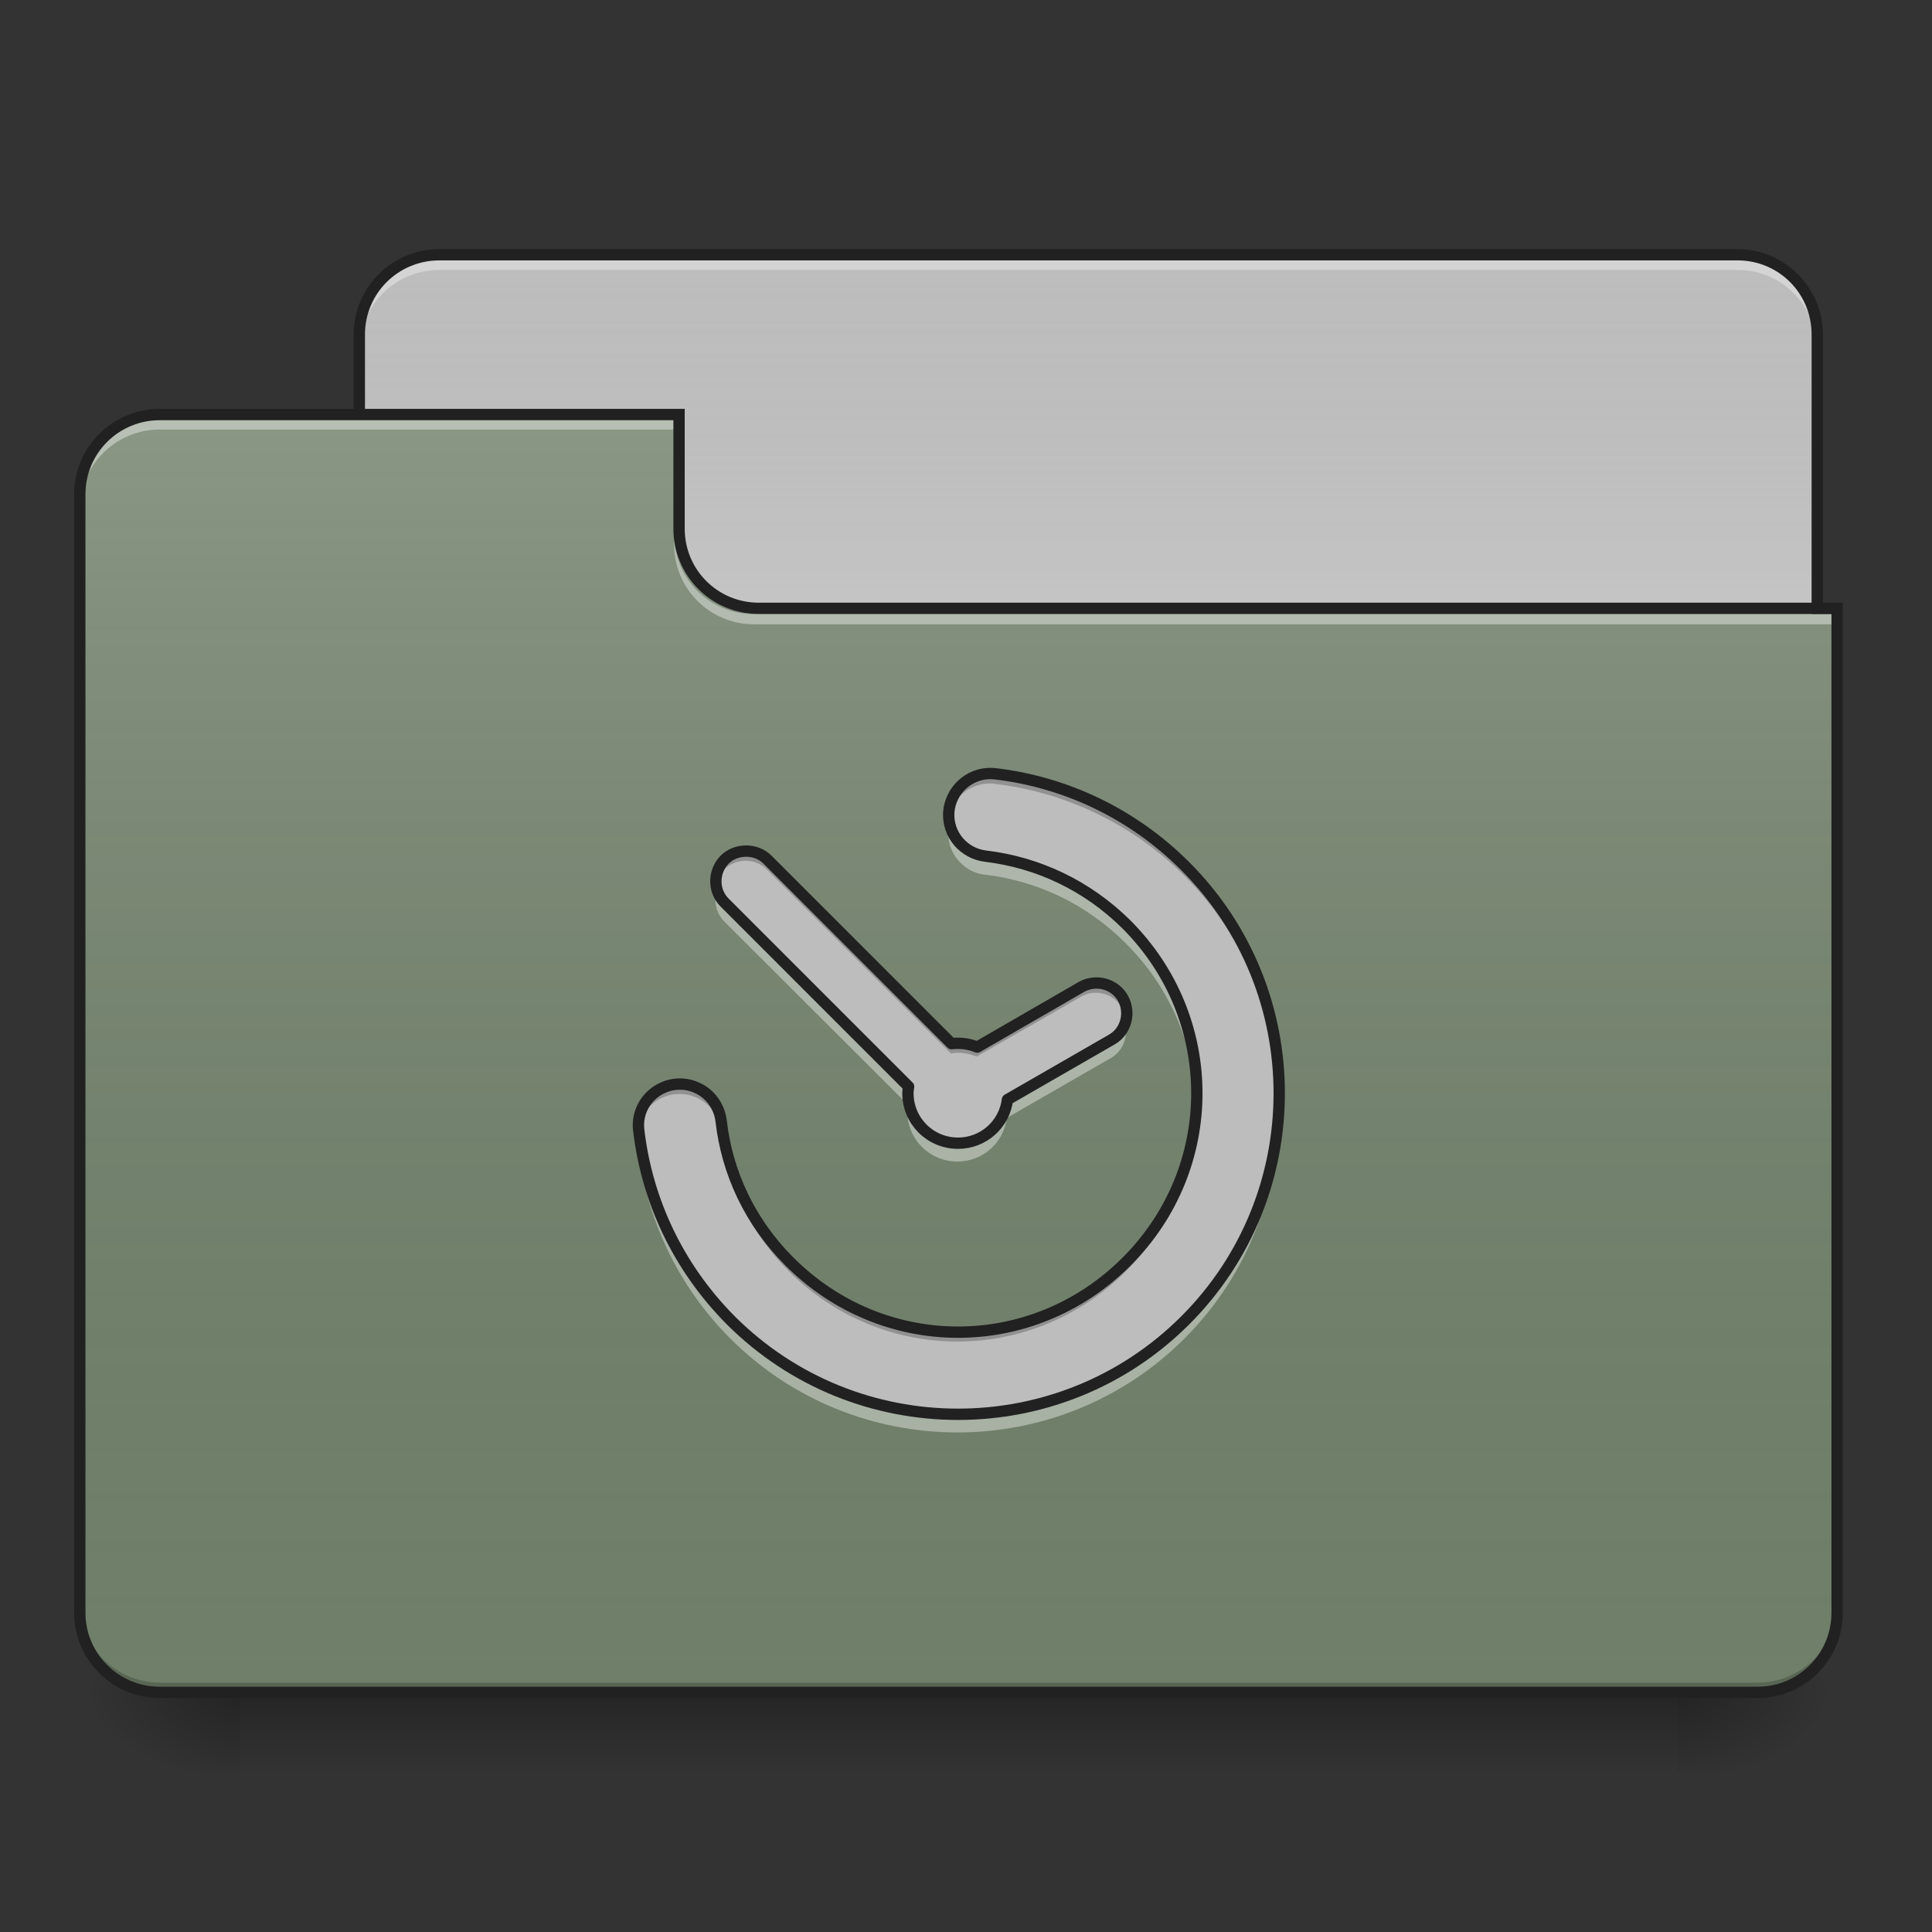 <?xml version="1.0" encoding="UTF-8"?>
<svg xmlns="http://www.w3.org/2000/svg" xmlns:xlink="http://www.w3.org/1999/xlink" width="22px" height="22px" viewBox="0 0 22 22" version="1.1">
<rect x="0" y="0" width="22" height="22" fill="#333333" stroke="none"/>
<defs>
<linearGradient id="linear0" gradientUnits="userSpaceOnUse" x1="254" y1="233.5" x2="254" y2="254.667" gradientTransform="matrix(0.043,0,0,0.043,-0,9.239)">
<stop offset="0" style="stop-color:rgb(0%,0%,0%);stop-opacity:0.275;"/>
<stop offset="1" style="stop-color:rgb(0%,0%,0%);stop-opacity:0;"/>
</linearGradient>
<radialGradient id="radial0" gradientUnits="userSpaceOnUse" cx="450.909" cy="189.579" fx="450.909" fy="189.579" r="21.167" gradientTransform="matrix(0,-0.054,-0.097,-0,37.204,43.722)">
<stop offset="0" style="stop-color:rgb(0%,0%,0%);stop-opacity:0.314;"/>
<stop offset="0.222" style="stop-color:rgb(0%,0%,0%);stop-opacity:0.275;"/>
<stop offset="1" style="stop-color:rgb(0%,0%,0%);stop-opacity:0;"/>
</radialGradient>
<radialGradient id="radial1" gradientUnits="userSpaceOnUse" cx="450.909" cy="189.579" fx="450.909" fy="189.579" r="21.167" gradientTransform="matrix(-0,0.054,0.097,0,-15.374,-5.175)">
<stop offset="0" style="stop-color:rgb(0%,0%,0%);stop-opacity:0.314;"/>
<stop offset="0.222" style="stop-color:rgb(0%,0%,0%);stop-opacity:0.275;"/>
<stop offset="1" style="stop-color:rgb(0%,0%,0%);stop-opacity:0;"/>
</radialGradient>
<radialGradient id="radial2" gradientUnits="userSpaceOnUse" cx="450.909" cy="189.579" fx="450.909" fy="189.579" r="21.167" gradientTransform="matrix(-0,-0.054,0.097,-0,-15.374,43.722)">
<stop offset="0" style="stop-color:rgb(0%,0%,0%);stop-opacity:0.314;"/>
<stop offset="0.222" style="stop-color:rgb(0%,0%,0%);stop-opacity:0.275;"/>
<stop offset="1" style="stop-color:rgb(0%,0%,0%);stop-opacity:0;"/>
</radialGradient>
<radialGradient id="radial3" gradientUnits="userSpaceOnUse" cx="450.909" cy="189.579" fx="450.909" fy="189.579" r="21.167" gradientTransform="matrix(0,0.054,-0.097,0,37.204,-5.175)">
<stop offset="0" style="stop-color:rgb(0%,0%,0%);stop-opacity:0.314;"/>
<stop offset="0.222" style="stop-color:rgb(0%,0%,0%);stop-opacity:0.275;"/>
<stop offset="1" style="stop-color:rgb(0%,0%,0%);stop-opacity:0;"/>
</radialGradient>
<linearGradient id="linear1" gradientUnits="userSpaceOnUse" x1="254" y1="-147.5" x2="254" y2="-31.083" gradientTransform="matrix(0.043,0,0,0.043,0,9.239)">
<stop offset="0" style="stop-color:rgb(64.314%,64.314%,64.314%);stop-opacity:0;"/>
<stop offset="1" style="stop-color:rgb(100%,100%,100%);stop-opacity:0.196;"/>
</linearGradient>
<linearGradient id="linear2" gradientUnits="userSpaceOnUse" x1="254" y1="233.5" x2="254" y2="-105.167" gradientTransform="matrix(0.043,0,0,0.043,-0,9.239)">
<stop offset="0" style="stop-color:rgb(34.51%,34.51%,34.51%);stop-opacity:0;"/>
<stop offset="1" style="stop-color:rgb(98.039%,98.039%,98.039%);stop-opacity:0.196;"/>
</linearGradient>
</defs>
<g id="surface1">
<path style=" stroke:none;fill-rule:nonzero;fill:url(#linear0);" d="M 2.73 19.273 L 19.102 19.273 L 19.102 20.184 L 2.73 20.184 Z M 2.73 19.273 "/>
<path style=" stroke:none;fill-rule:nonzero;fill:url(#radial0);" d="M 19.102 19.273 L 20.922 19.273 L 20.922 18.363 L 19.102 18.363 Z M 19.102 19.273 "/>
<path style=" stroke:none;fill-rule:nonzero;fill:url(#radial1);" d="M 2.73 19.273 L 0.91 19.273 L 0.91 20.184 L 2.73 20.184 Z M 2.73 19.273 "/>
<path style=" stroke:none;fill-rule:nonzero;fill:url(#radial2);" d="M 2.73 19.273 L 0.91 19.273 L 0.91 18.363 L 2.73 18.363 Z M 2.73 19.273 "/>
<path style=" stroke:none;fill-rule:nonzero;fill:url(#radial3);" d="M 19.102 19.273 L 20.922 19.273 L 20.922 20.184 L 19.102 20.184 Z M 19.102 19.273 "/>
<path style=" stroke:none;fill-rule:nonzero;fill:rgb(74.118%,74.118%,74.118%);fill-opacity:1;" d="M 5.004 2.902 L 19.785 2.902 C 20.285 2.902 20.691 3.309 20.691 3.809 L 20.691 7.223 C 20.691 7.723 20.285 8.129 19.785 8.129 L 5.004 8.129 C 4.5 8.129 4.094 7.723 4.094 7.223 L 4.094 3.809 C 4.094 3.309 4.5 2.902 5.004 2.902 Z M 5.004 2.902 "/>
<path style=" stroke:none;fill-rule:nonzero;fill:url(#linear1);" d="M 5.004 2.902 L 19.785 2.902 C 20.285 2.902 20.691 3.309 20.691 3.809 L 20.691 7.223 C 20.691 7.723 20.285 8.129 19.785 8.129 L 5.004 8.129 C 4.5 8.129 4.094 7.723 4.094 7.223 L 4.094 3.809 C 4.094 3.309 4.5 2.902 5.004 2.902 Z M 5.004 2.902 "/>
<path style=" stroke:none;fill-rule:nonzero;fill:rgb(96.863%,96.863%,96.863%);fill-opacity:0.392;" d="M 5.004 2.961 C 4.5 2.961 4.094 3.367 4.094 3.871 L 4.094 3.984 C 4.094 3.48 4.5 3.074 5.004 3.074 L 19.785 3.074 C 20.289 3.074 20.691 3.48 20.691 3.984 L 20.691 3.871 C 20.691 3.367 20.289 2.961 19.785 2.961 Z M 5.004 2.961 "/>
<path style=" stroke:none;fill-rule:nonzero;fill:rgb(12.941%,12.941%,12.941%);fill-opacity:1;" d="M 5.004 2.836 C 4.465 2.836 4.027 3.273 4.027 3.809 L 4.027 7.223 C 4.027 7.758 4.465 8.195 5.004 8.195 L 19.785 8.195 C 20.32 8.195 20.758 7.758 20.758 7.223 L 20.758 3.809 C 20.758 3.273 20.32 2.836 19.785 2.836 Z M 5.004 2.965 L 19.785 2.965 C 20.254 2.965 20.629 3.34 20.629 3.809 L 20.629 7.223 C 20.629 7.691 20.254 8.066 19.785 8.066 L 5.004 8.066 C 4.535 8.066 4.156 7.691 4.156 7.223 L 4.156 3.809 C 4.156 3.34 4.535 2.965 5.004 2.965 Z M 5.004 2.965 "/>
<path style=" stroke:none;fill-rule:nonzero;fill:rgb(43.529%,49.804%,41.176%);fill-opacity:1;" d="M 1.82 4.719 C 1.316 4.719 0.91 5.125 0.91 5.629 L 0.91 18.363 C 0.91 18.867 1.316 19.273 1.82 19.273 L 20.012 19.273 C 20.516 19.273 20.922 18.867 20.922 18.363 L 20.922 6.992 L 8.641 6.992 C 8.137 6.992 7.73 6.59 7.73 6.086 L 7.73 4.719 Z M 1.82 4.719 "/>
<path style=" stroke:none;fill-rule:nonzero;fill:url(#linear2);" d="M 1.82 4.719 C 1.316 4.719 0.91 5.125 0.91 5.629 L 0.91 18.363 C 0.91 18.867 1.316 19.273 1.82 19.273 L 20.012 19.273 C 20.516 19.273 20.922 18.867 20.922 18.363 L 20.922 6.992 L 8.641 6.992 C 8.137 6.992 7.73 6.59 7.73 6.086 L 7.73 4.719 Z M 1.82 4.719 "/>
<path style=" stroke:none;fill-rule:nonzero;fill:rgb(0%,0%,0%);fill-opacity:0.196;" d="M 1.82 19.273 C 1.316 19.273 0.91 18.867 0.91 18.363 L 0.91 18.25 C 0.91 18.754 1.316 19.16 1.82 19.16 L 20.012 19.16 C 20.516 19.16 20.922 18.754 20.922 18.25 L 20.922 18.363 C 20.922 18.867 20.516 19.273 20.012 19.273 Z M 1.82 19.273 "/>
<path style=" stroke:none;fill-rule:nonzero;fill:rgb(100%,100%,100%);fill-opacity:0.392;" d="M 1.82 4.777 C 1.316 4.777 0.91 5.184 0.91 5.688 L 0.91 5.801 C 0.91 5.297 1.316 4.891 1.82 4.891 L 7.73 4.891 L 7.73 4.777 Z M 1.82 4.777 "/>
<path style=" stroke:none;fill-rule:nonzero;fill:rgb(100%,100%,100%);fill-opacity:0.392;" d="M 8.586 7.109 C 8.082 7.109 7.676 6.703 7.676 6.199 L 7.676 6.086 C 7.676 6.59 8.082 6.996 8.586 6.992 L 20.922 6.992 L 20.922 7.109 Z M 8.586 7.109 "/>
<path style=" stroke:none;fill-rule:nonzero;fill:rgb(12.941%,12.941%,12.941%);fill-opacity:1;" d="M 1.82 4.656 C 1.281 4.656 0.844 5.09 0.844 5.629 L 0.844 18.363 C 0.844 18.902 1.281 19.336 1.82 19.336 L 20.012 19.336 C 20.551 19.336 20.984 18.902 20.984 18.363 L 20.984 6.863 L 8.641 6.863 C 8.172 6.863 7.797 6.488 7.797 6.02 L 7.797 4.656 Z M 1.82 4.785 L 7.668 4.785 L 7.668 6.02 C 7.668 6.559 8.102 6.992 8.641 6.992 L 20.855 6.992 L 20.855 18.363 C 20.855 18.832 20.48 19.207 20.012 19.207 L 1.82 19.207 C 1.352 19.207 0.973 18.832 0.973 18.363 L 0.973 5.629 C 0.973 5.16 1.352 4.785 1.82 4.785 Z M 1.82 4.785 "/>
<path style=" stroke:none;fill-rule:nonzero;fill:rgb(74.118%,74.118%,74.118%);fill-opacity:1;" d="M 11.285 8.809 C 11.031 8.801 10.816 8.996 10.797 9.25 C 10.781 9.504 10.969 9.723 11.223 9.75 C 11.805 9.82 12.367 10.078 12.82 10.527 C 13.887 11.598 13.887 13.297 12.82 14.363 C 11.75 15.434 10.055 15.434 8.984 14.363 C 8.531 13.91 8.273 13.348 8.207 12.766 C 8.188 12.598 8.082 12.449 7.926 12.383 C 7.77 12.312 7.59 12.336 7.453 12.438 C 7.316 12.539 7.246 12.707 7.27 12.875 C 7.363 13.664 7.715 14.426 8.316 15.031 C 9.742 16.457 12.062 16.457 13.488 15.031 C 14.914 13.605 14.914 11.289 13.488 9.863 C 12.883 9.258 12.117 8.906 11.332 8.812 C 11.316 8.812 11.301 8.809 11.285 8.809 Z M 8.492 9.691 C 8.402 9.691 8.312 9.723 8.246 9.789 C 8.113 9.926 8.113 10.145 8.246 10.277 L 10.34 12.371 C 10.336 12.395 10.332 12.422 10.332 12.445 C 10.332 12.762 10.586 13.016 10.902 13.016 C 11.191 13.016 11.43 12.801 11.465 12.52 L 12.652 11.836 C 12.816 11.742 12.871 11.527 12.777 11.363 C 12.684 11.199 12.469 11.145 12.305 11.238 L 11.121 11.922 C 11.055 11.895 10.98 11.879 10.902 11.879 C 10.875 11.879 10.852 11.879 10.828 11.883 L 8.734 9.789 C 8.668 9.723 8.578 9.691 8.492 9.691 Z M 8.492 9.691 "/>
<path style=" stroke:none;fill-rule:nonzero;fill:rgb(0%,0%,0%);fill-opacity:0.235;" d="M 11.285 8.809 C 11.148 8.805 11.016 8.859 10.922 8.961 C 10.828 9.062 10.785 9.199 10.801 9.336 C 10.832 9.094 11.039 8.914 11.285 8.922 C 11.301 8.922 11.316 8.922 11.332 8.926 C 12.117 9.02 12.883 9.371 13.488 9.973 C 14.188 10.672 14.543 11.586 14.555 12.504 C 14.57 11.547 14.215 10.59 13.488 9.863 C 12.883 9.258 12.117 8.906 11.332 8.812 C 11.316 8.812 11.301 8.809 11.285 8.809 Z M 8.492 9.691 C 8.402 9.691 8.312 9.723 8.246 9.789 C 8.164 9.871 8.133 9.984 8.152 10.09 C 8.16 10.02 8.195 9.953 8.246 9.902 C 8.312 9.836 8.402 9.801 8.492 9.801 C 8.578 9.801 8.668 9.836 8.734 9.902 L 10.828 11.996 C 10.852 11.992 10.875 11.988 10.902 11.988 C 10.98 11.988 11.055 12.004 11.121 12.031 L 12.305 11.352 C 12.469 11.254 12.684 11.312 12.777 11.477 C 12.797 11.512 12.812 11.551 12.816 11.59 C 12.832 11.516 12.816 11.434 12.777 11.363 C 12.684 11.199 12.469 11.145 12.305 11.238 L 11.121 11.922 C 11.055 11.895 10.98 11.879 10.902 11.879 C 10.875 11.879 10.852 11.879 10.828 11.883 L 8.734 9.789 C 8.668 9.723 8.578 9.691 8.492 9.691 Z M 7.723 12.344 C 7.59 12.348 7.465 12.406 7.379 12.508 C 7.293 12.609 7.254 12.742 7.27 12.871 C 7.297 12.633 7.5 12.457 7.738 12.457 C 7.98 12.457 8.18 12.637 8.207 12.875 C 8.273 13.461 8.531 14.023 8.984 14.477 C 10.055 15.543 11.75 15.543 12.82 14.477 C 13.367 13.926 13.637 13.211 13.621 12.504 C 13.605 13.176 13.34 13.844 12.82 14.363 C 11.75 15.434 10.055 15.434 8.984 14.363 C 8.531 13.91 8.273 13.348 8.207 12.766 C 8.18 12.52 7.969 12.336 7.723 12.344 Z M 10.336 12.48 C 10.336 12.488 10.336 12.496 10.336 12.504 C 10.336 12.496 10.34 12.488 10.34 12.484 Z M 10.336 12.48 "/>
<path style=" stroke:none;fill-rule:nonzero;fill:rgb(100%,100%,100%);fill-opacity:0.392;" d="M 10.812 9.383 C 10.781 9.516 10.805 9.656 10.887 9.766 C 10.965 9.875 11.086 9.949 11.223 9.961 C 11.805 10.031 12.367 10.289 12.82 10.742 C 13.324 11.246 13.594 11.895 13.617 12.547 C 13.648 11.82 13.383 11.082 12.82 10.52 C 12.367 10.07 11.805 9.812 11.223 9.742 C 11.023 9.723 10.859 9.578 10.812 9.383 Z M 8.164 10.137 C 8.125 10.258 8.152 10.395 8.246 10.492 L 10.34 12.582 C 10.336 12.609 10.332 12.633 10.332 12.66 C 10.332 12.973 10.586 13.227 10.902 13.227 C 11.191 13.227 11.43 13.012 11.465 12.73 L 12.652 12.047 C 12.793 11.965 12.855 11.789 12.805 11.637 C 12.777 11.715 12.727 11.785 12.652 11.828 L 11.465 12.512 C 11.43 12.793 11.191 13.008 10.902 13.008 C 10.586 13.008 10.332 12.754 10.332 12.438 C 10.332 12.414 10.336 12.387 10.34 12.363 L 8.246 10.27 C 8.207 10.23 8.18 10.188 8.164 10.137 Z M 14.555 12.547 C 14.527 13.445 14.172 14.34 13.488 15.023 C 12.062 16.449 9.742 16.449 8.316 15.023 C 7.73 14.434 7.379 13.691 7.277 12.926 C 7.266 12.98 7.262 13.035 7.27 13.09 C 7.363 13.875 7.715 14.641 8.316 15.242 C 9.742 16.668 12.062 16.668 13.488 15.242 C 14.227 14.504 14.582 13.52 14.555 12.547 Z M 14.555 12.547 "/>
<path style="fill:none;stroke-width:3;stroke-linecap:round;stroke-linejoin:round;stroke:rgb(12.941%,12.941%,12.941%);stroke-opacity:1;stroke-miterlimit:4;" d="M 262.611 -10.02 C 256.703 -10.201 251.703 -5.656 251.249 0.252 C 250.885 6.161 255.248 11.251 261.157 11.887 C 274.701 13.524 287.791 19.523 298.335 29.977 C 323.151 54.883 323.151 94.425 298.335 119.241 C 273.428 144.148 233.978 144.148 209.071 119.241 C 198.526 108.696 192.527 95.607 190.982 82.063 C 190.527 78.154 188.073 74.7 184.437 73.154 C 180.801 71.518 176.619 72.063 173.438 74.427 C 170.256 76.79 168.62 80.699 169.166 84.608 C 171.347 102.97 179.528 120.695 193.527 134.785 C 226.706 167.963 280.7 167.963 313.879 134.785 C 347.058 101.606 347.058 47.702 313.879 14.524 C 299.79 0.434 281.973 -7.747 263.702 -9.929 C 263.338 -9.929 262.975 -10.02 262.611 -10.02 Z M 197.617 10.524 C 195.527 10.524 193.436 11.251 191.891 12.796 C 188.8 15.978 188.8 21.068 191.891 24.159 L 240.613 72.882 C 240.522 73.427 240.432 74.063 240.432 74.609 C 240.432 81.972 246.34 87.88 253.703 87.88 C 260.43 87.88 265.975 82.881 266.793 76.336 L 294.426 60.428 C 298.244 58.247 299.517 53.247 297.335 49.429 C 295.154 45.611 290.154 44.339 286.336 46.52 L 258.793 62.428 C 257.248 61.792 255.521 61.428 253.703 61.428 C 253.067 61.428 252.521 61.428 251.976 61.519 L 203.253 12.796 C 201.708 11.251 199.617 10.524 197.617 10.524 Z M 197.617 10.524 " transform="matrix(0.043,0,0,0.043,0,9.239)"/>
</g>
</svg>

